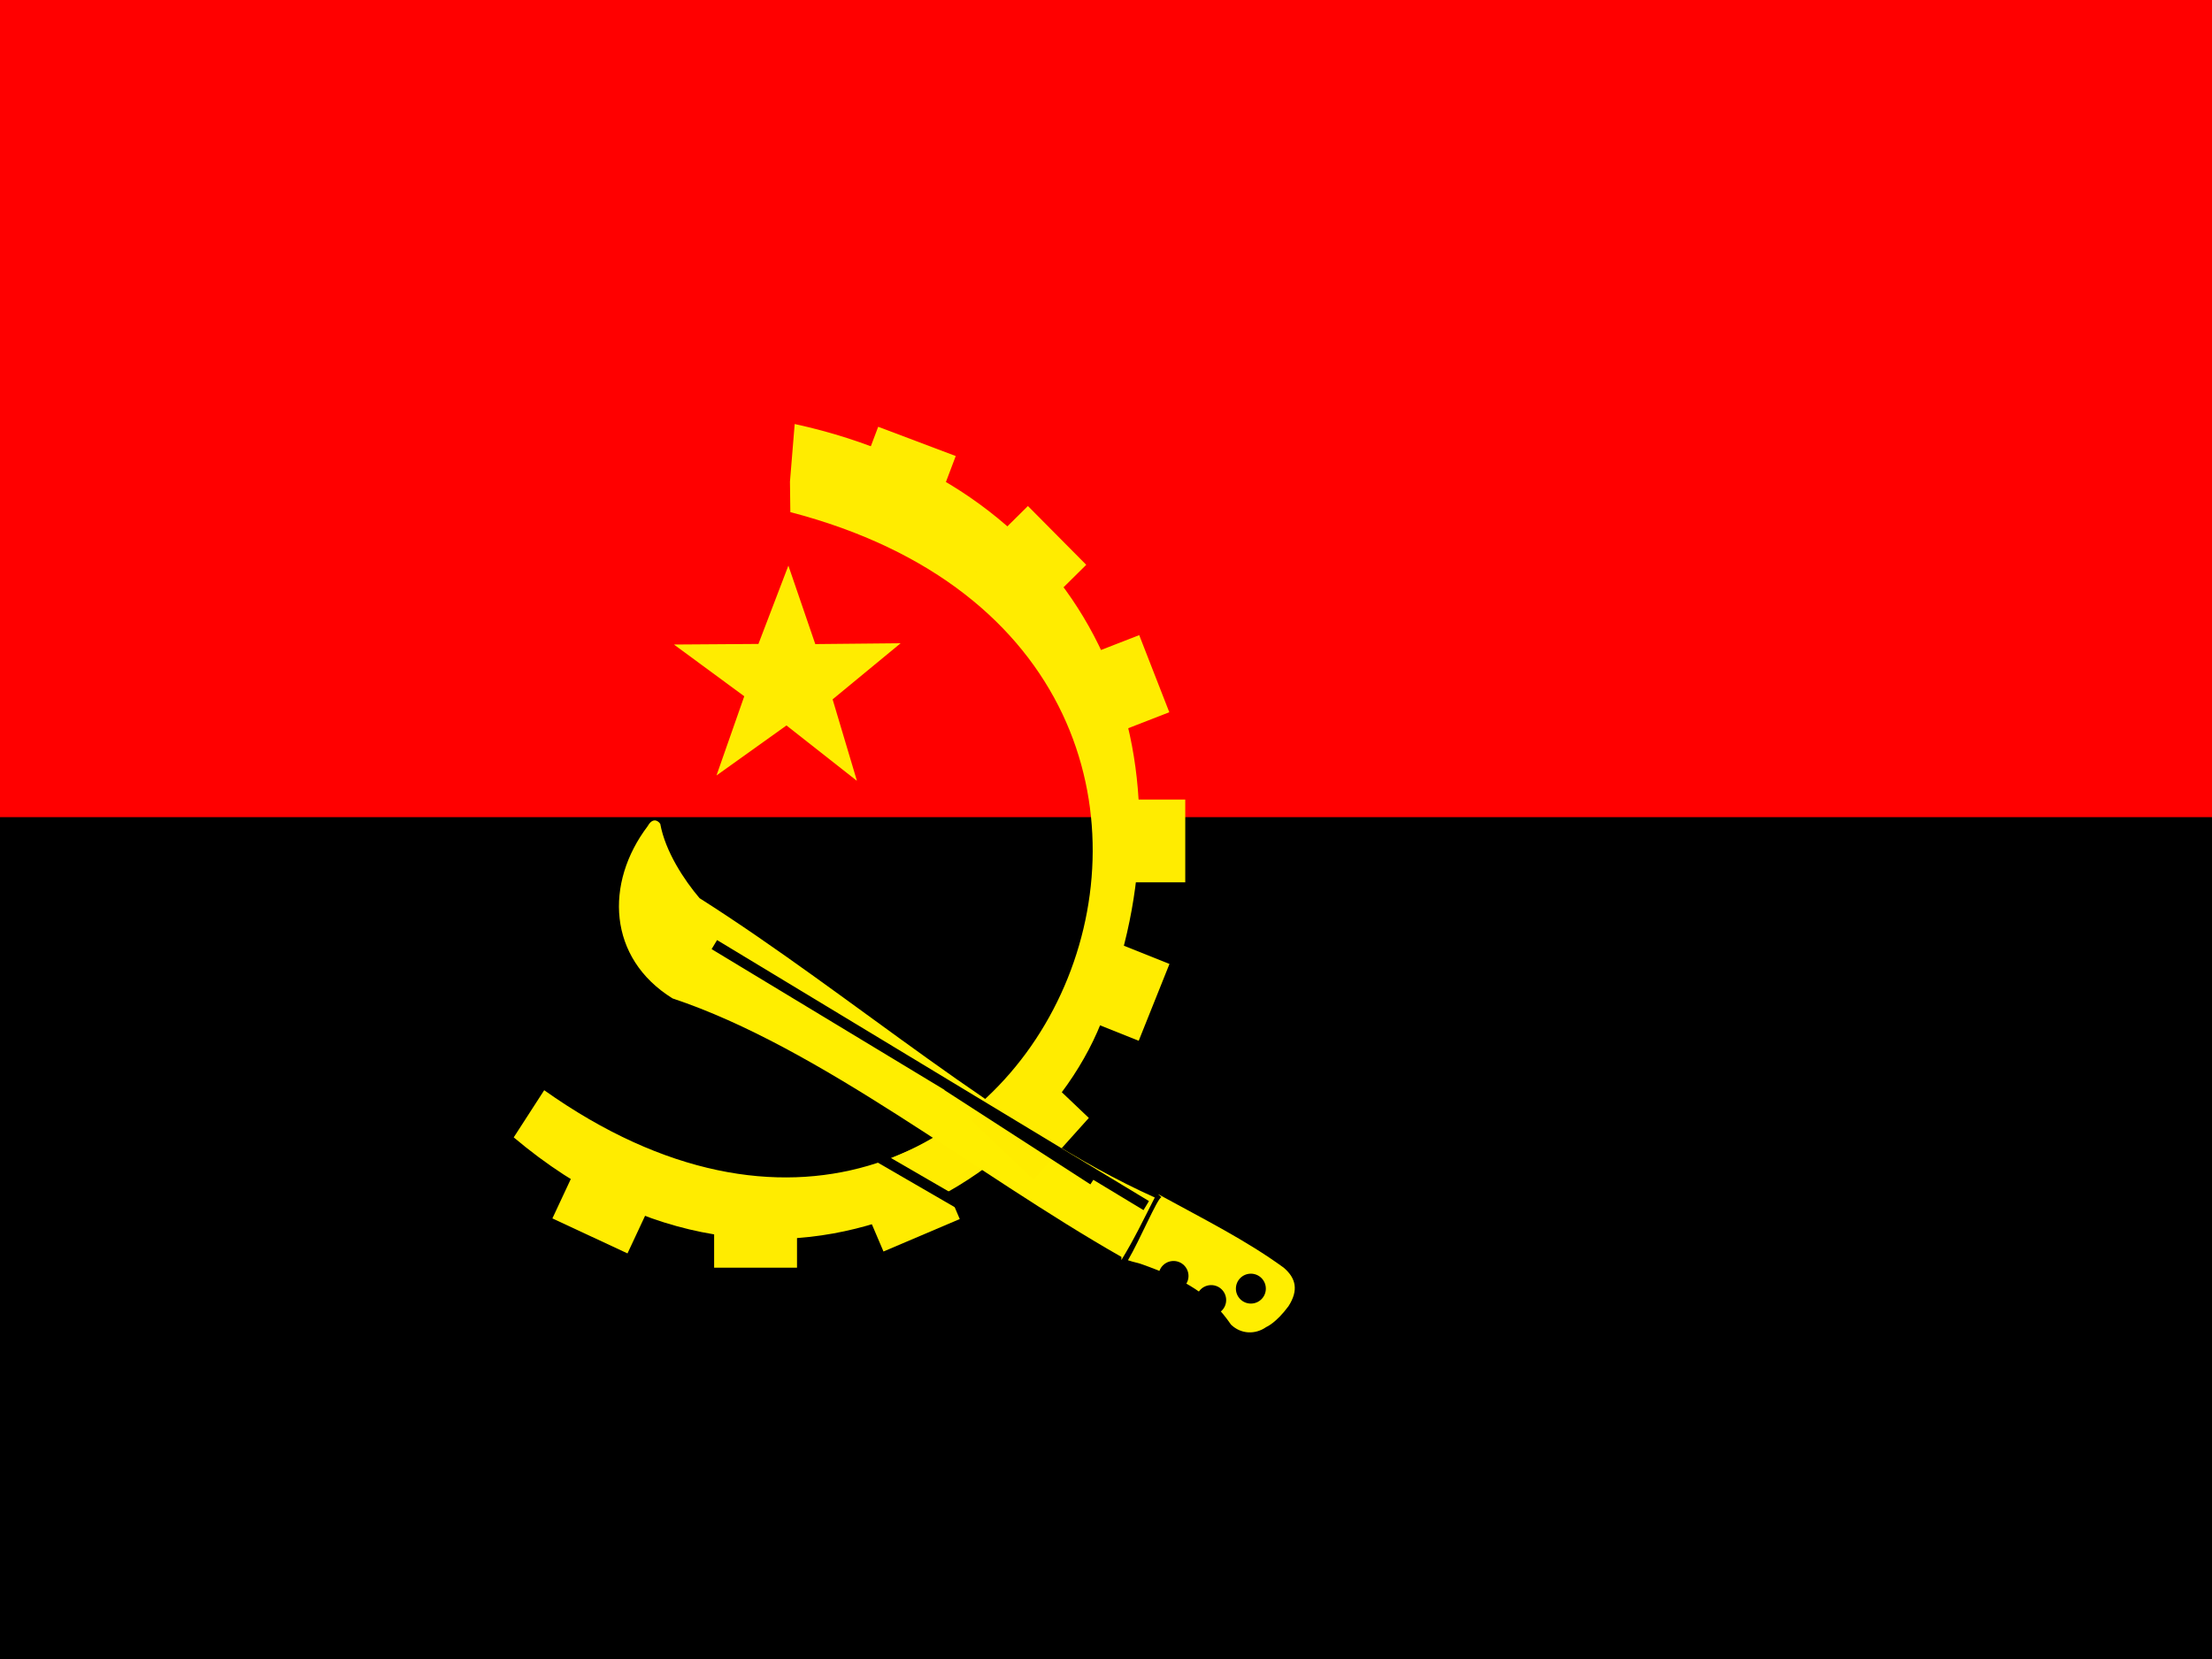 <svg xmlns="http://www.w3.org/2000/svg" height="480" width="640">
  <g fill-rule="evenodd" stroke-width="1pt">
    <path fill="red" d="M0 0h640v243.674H0z"/>
    <path d="M0 236.428h640v243.674H0z"/>
  </g>
  <path d="M228.67 148.173c166.22 43.304 68.99 266.64-71.216 167.26l-8.817 13.646c76.628 64.668 162.67 10.66 173.9-46.368 22.297-68.788-7.62-141.48-92.61-160.03l-1.366 16.676z" fill-rule="evenodd" fill="#ffec00"/>
  <path fill-rule="evenodd" fill="#ffec00" d="M169.966 330.827l21.73 10.126-10.142 21.696-21.73-10.126zm148.986-99.48h23.98v23.942h-23.98zm-11.684-38.892l22.342-8.694 8.707 22.31-22.342 8.693zm-26.894-29.188l17.036-16.86 16.877 17.01-17.036 16.86zm-26.284-39.787l22.434 8.466-8.468 22.4-22.434-8.466zM316.1 270.01l22.266 8.888-8.902 22.23-22.266-8.887zm-69.876 70.06l22.06-9.388 9.402 22.026-22.068 9.39zm-39.604 2.77h23.98v23.94h-23.98zm41.29-116.937l-20.36-16.006-20.246 14.47 8.034-22.92-20.348-14.966 24.447-.17 8.667-22.66 7.782 22.702 24.7-.242-19.686 16.232 6.996 23.44z"/>
  <path d="M336.03 346.376c-1.21.418-6.23 12.39-9.676 18.248 1.797.61 2.66.696 3.626 1.026 13.666 4.8 20.384 9.18 26.186 17.604 2.888 2.79 7.032 2.93 10.198.697 0 0 2.796-1.114 6.43-6.02 2.968-4.62 2.194-8.11-1.384-11.16-10.944-7.962-22.9-13.902-36.38-21.296z" fill-rule="evenodd" fill="#fe0"/>
  <path d="M366.247 372.842c0 2.388-1.94 4.324-4.33 4.324s-4.333-1.936-4.333-4.324 1.94-4.326 4.332-4.326 4.33 1.936 4.33 4.326zM343.87 369.17c0 2.388-1.94 4.324-4.33 4.324s-4.333-1.936-4.333-4.324 1.94-4.326 4.332-4.326 4.33 1.936 4.33 4.326zm10.898 6.976c0 2.39-1.94 4.326-4.33 4.326s-4.333-1.936-4.333-4.326 1.94-4.324 4.332-4.324 4.33 1.937 4.33 4.326z" fill-rule="evenodd"/>
  <path d="M324.47 363.667c-42.67-24.273-87.31-60.62-129.88-74.796-18.76-11.636-19.683-33.384-7.17-49.876 1.302-2.337 2.836-1.768 3.614-.624 1.463 8.03 6.97 16.326 11.37 21.496 44.693 28.383 87.732 66.804 131.71 86.613-3.448 6.767-6.104 12.32-9.66 18.086z" fill-rule="evenodd" fill="#fe0"/>
  <path fill-rule="evenodd" fill="#ffec00" d="M297.174 306.467l17.86 16.986-16.01 17.824-17.86-16.986z"/>
  <path d="M331.64 348.82L206.68 273.3m109.63 68.093l-42.24-27.28m18.21 42.687l-42.76-24.766" stroke="#000" stroke-width="3.06" fill="none"/>
</svg>
